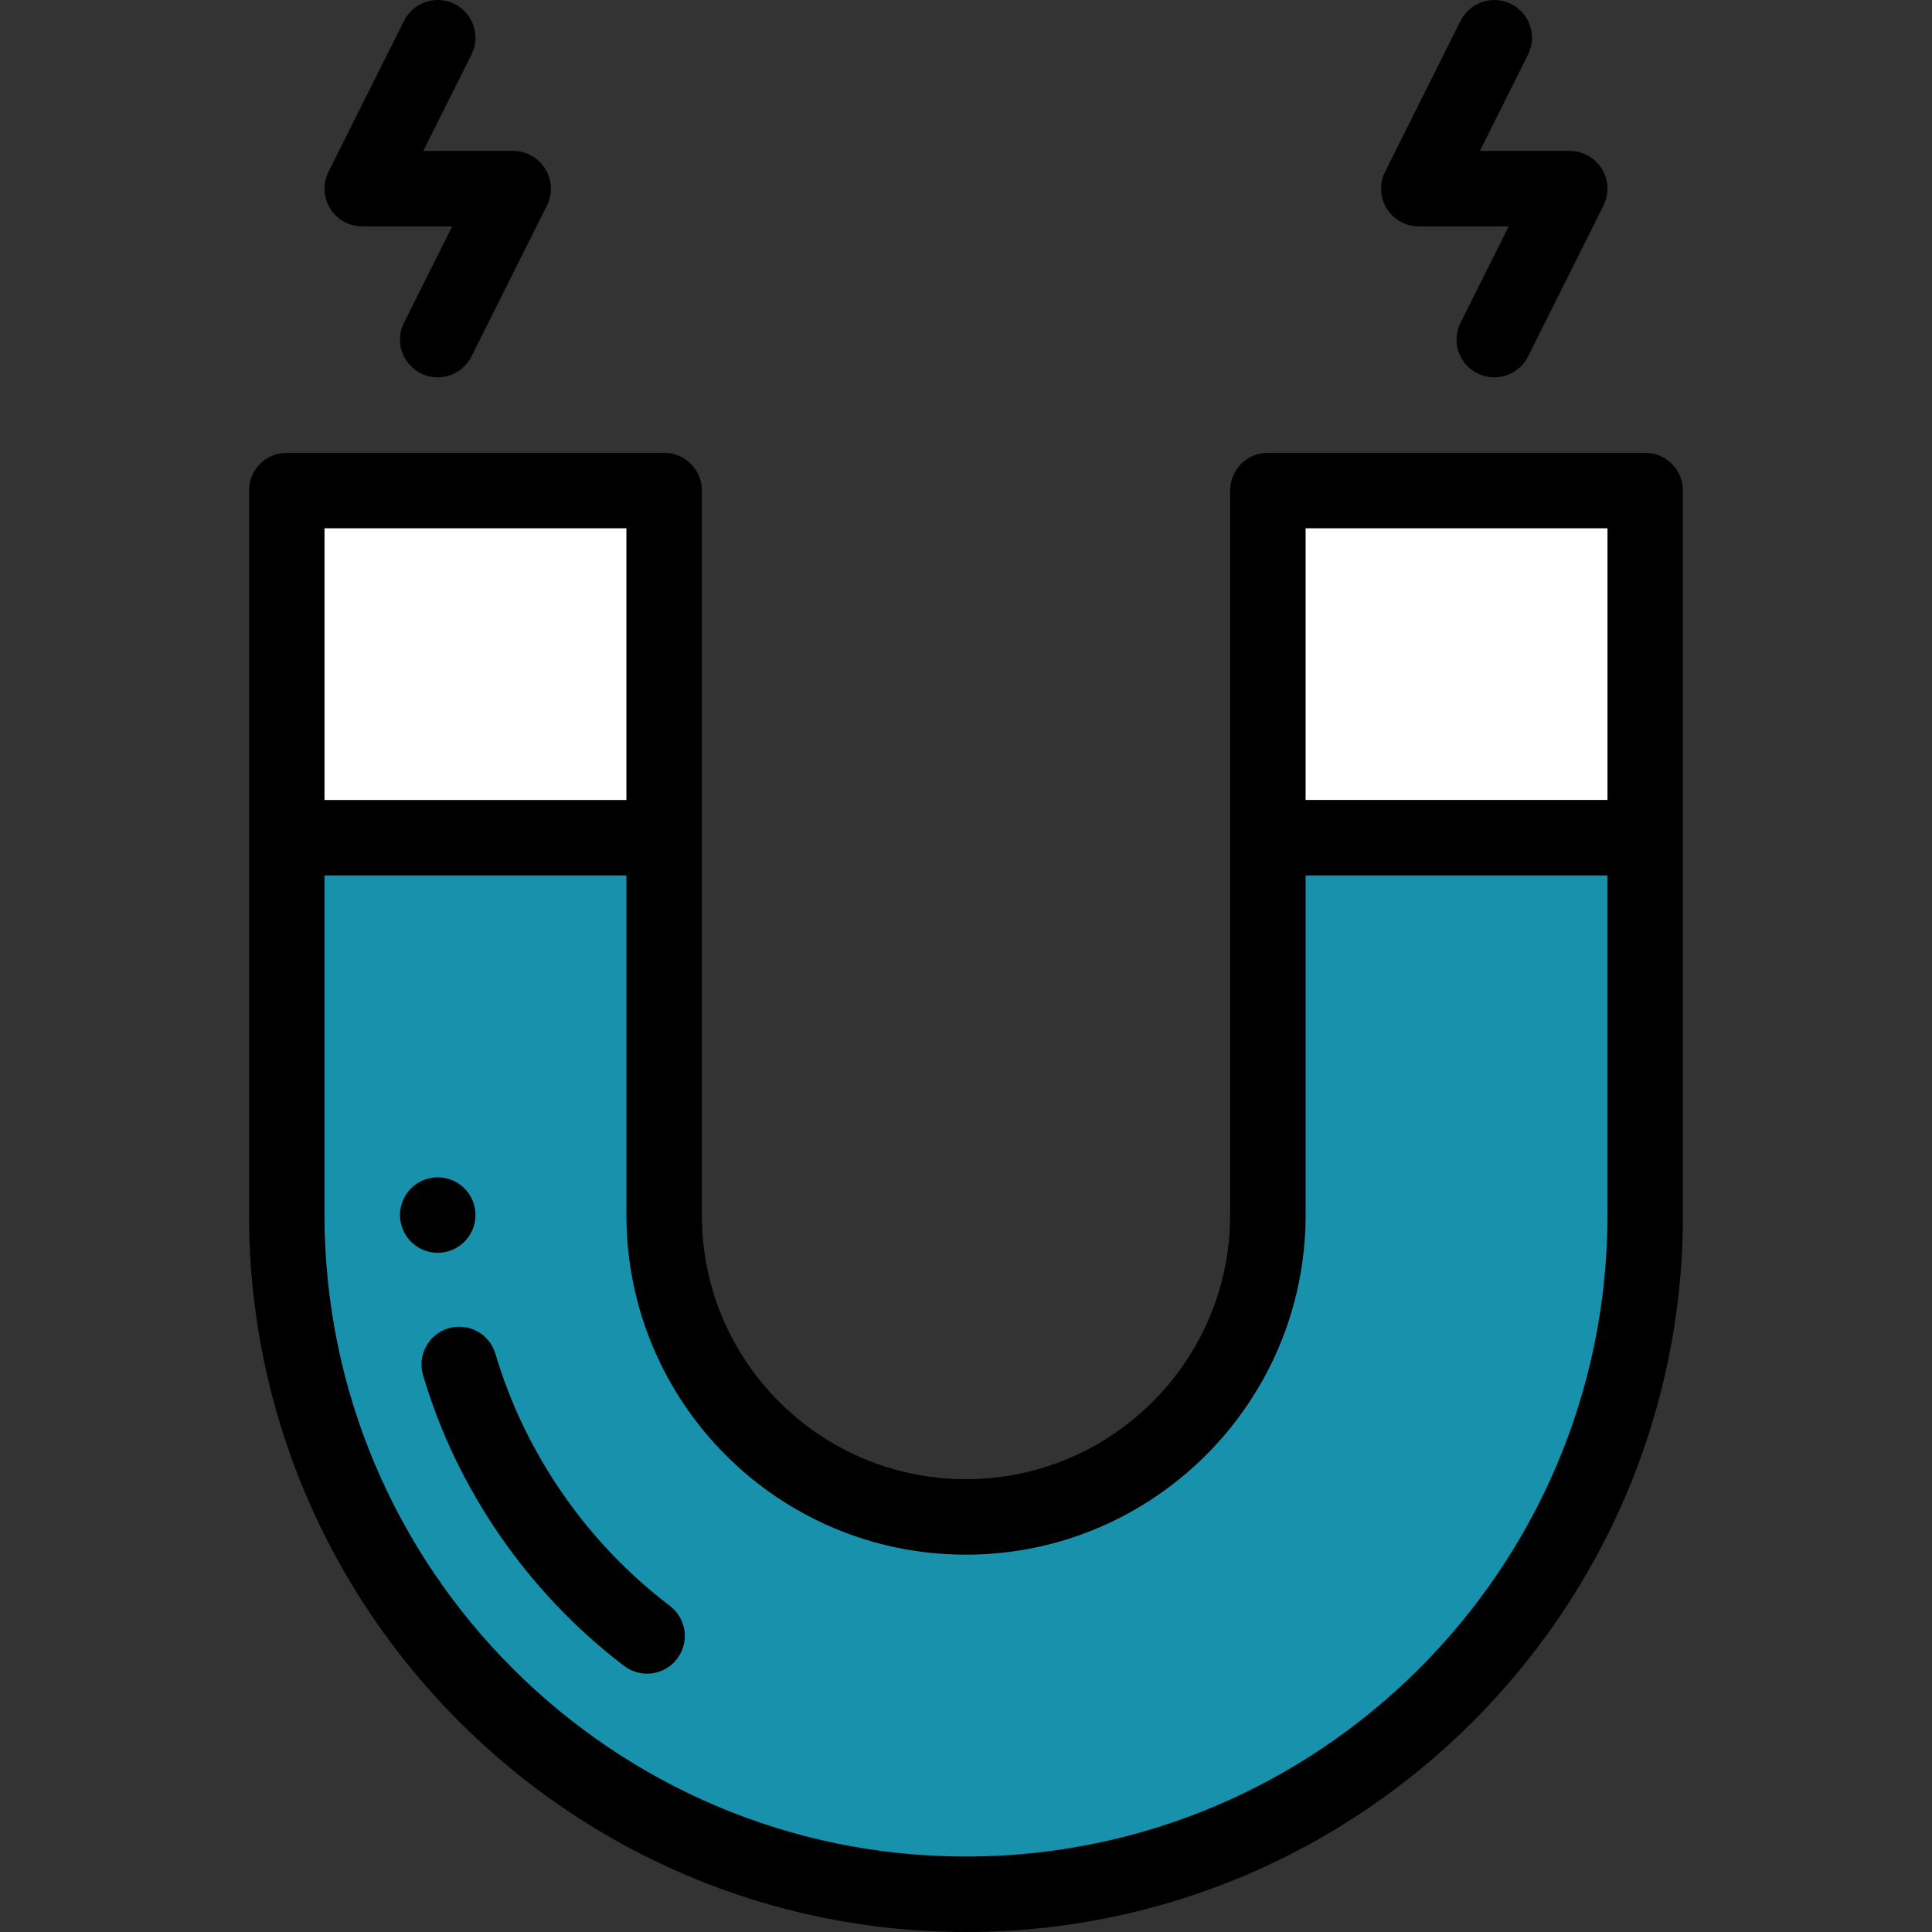 <?xml version="1.0"?>
<svg xmlns="http://www.w3.org/2000/svg" xmlns:xlink="http://www.w3.org/1999/xlink" xmlns:svgjs="http://svgjs.com/svgjs" version="1.1" width="512" height="512" x="0" y="0" viewBox="0 0 512 512" style="enable-background:new 0 0 512 512" xml:space="preserve" class=""><rect x="0" y="0" width="512" height="512" fill="#333333" stroke="none"/><g>
<path xmlns="http://www.w3.org/2000/svg" style="" d="M435.999,222.002v99.999c0,99.409-80.59,179.999-179.999,179.999S76.001,421.411,76.001,322.002  v-99.999h99.999v99.999c0,44.178,35.819,80,80,80c44.18,0,80-35.82,80-80v-99.999L435.999,222.002L435.999,222.002z" fill="#1891ac" data-original="#ed4c74" class=""/>
<g xmlns="http://www.w3.org/2000/svg">
	<rect x="335.999" y="130" style="" width="99.999" height="91.999" fill="#ffffff" data-original="#ffffff" class=""/>
	<rect x="76" y="130" style="" width="99.999" height="91.999" fill="#ffffff" data-original="#ffffff" class=""/>
</g>
<path xmlns="http://www.w3.org/2000/svg" d="M126.001,322.002c0-5.52-4.48-10-10-10c-5.52,0-10,4.48-10,10s4.48,10,10,10  C121.521,332.002,126.001,327.522,126.001,322.002z" fill="#000000" data-original="#000000" style=""/>
<path xmlns="http://www.w3.org/2000/svg" d="M66.001,130.003v191.999C66.001,426.767,151.234,512,256,512s189.999-85.234,189.999-189.999V130.003  c0-5.523-4.478-10-10-10H336c-5.522,0-10,4.477-10,10v191.999c0,38.598-31.402,70-70,70c-38.525,0-70-31.168-70-70V130.003  c0-5.523-4.478-10-10-10H76.001C70.479,120.003,66.001,124.48,66.001,130.003z M425.999,212.002h-80v-72h80V212.002z M256,412.001  c49.626,0,89.999-40.374,89.999-89.999v-89.999h80v89.999c0,93.737-76.262,169.999-169.999,169.999S86.001,415.739,86.001,322.002  v-89.999h80v89.999C166.001,371.534,206.075,412.001,256,412.001z M166.001,140.003v72h-80v-72H166.001z" fill="#000000" data-original="#000000" style=""/>
<path xmlns="http://www.w3.org/2000/svg" d="M131.292,358.768c-1.565-5.297-7.126-8.326-12.424-6.758c-5.296,1.564-8.322,7.126-6.758,12.423  c8.979,30.4,27.916,57.771,53.322,77.07c4.396,3.34,10.671,2.485,14.012-1.914c3.341-4.397,2.484-10.671-1.914-14.012  C155.493,408.838,139.073,385.11,131.292,358.768z" fill="#000000" data-original="#000000" style=""/>
<path xmlns="http://www.w3.org/2000/svg" d="M120.473,1.058c-4.939-2.471-10.946-0.468-13.416,4.472l-20,40c-1.55,3.1-1.384,6.781,0.438,9.729  c1.822,2.948,5.041,4.743,8.507,4.743h23.819L107.057,85.53c-2.47,4.94-0.468,10.947,4.473,13.417  c4.956,2.478,10.955,0.451,13.416-4.472l20-40c1.55-3.1,1.384-6.781-0.438-9.729c-1.822-2.948-5.041-4.743-8.507-4.743h-23.819  l12.764-25.528C127.415,9.535,125.413,3.528,120.473,1.058z" fill="#000000" data-original="#000000" style=""/>
<path xmlns="http://www.w3.org/2000/svg" d="M400.471,1.058c-4.939-2.471-10.946-0.468-13.416,4.472l-20,40c-1.55,3.1-1.384,6.781,0.438,9.729  c1.822,2.948,5.041,4.743,8.507,4.743h23.819L387.055,85.53c-2.47,4.94-0.468,10.947,4.473,13.417  c4.956,2.478,10.955,0.451,13.416-4.472l20-40c1.55-3.1,1.384-6.781-0.438-9.729c-1.822-2.948-5.041-4.743-8.507-4.743H392.18  l12.764-25.528C407.413,9.535,405.411,3.528,400.471,1.058z" fill="#000000" data-original="#000000" style=""/>
<g xmlns="http://www.w3.org/2000/svg">
</g>
<g xmlns="http://www.w3.org/2000/svg">
</g>
<g xmlns="http://www.w3.org/2000/svg">
</g>
<g xmlns="http://www.w3.org/2000/svg">
</g>
<g xmlns="http://www.w3.org/2000/svg">
</g>
<g xmlns="http://www.w3.org/2000/svg">
</g>
<g xmlns="http://www.w3.org/2000/svg">
</g>
<g xmlns="http://www.w3.org/2000/svg">
</g>
<g xmlns="http://www.w3.org/2000/svg">
</g>
<g xmlns="http://www.w3.org/2000/svg">
</g>
<g xmlns="http://www.w3.org/2000/svg">
</g>
<g xmlns="http://www.w3.org/2000/svg">
</g>
<g xmlns="http://www.w3.org/2000/svg">
</g>
<g xmlns="http://www.w3.org/2000/svg">
</g>
<g xmlns="http://www.w3.org/2000/svg">
</g>
</g></svg>
